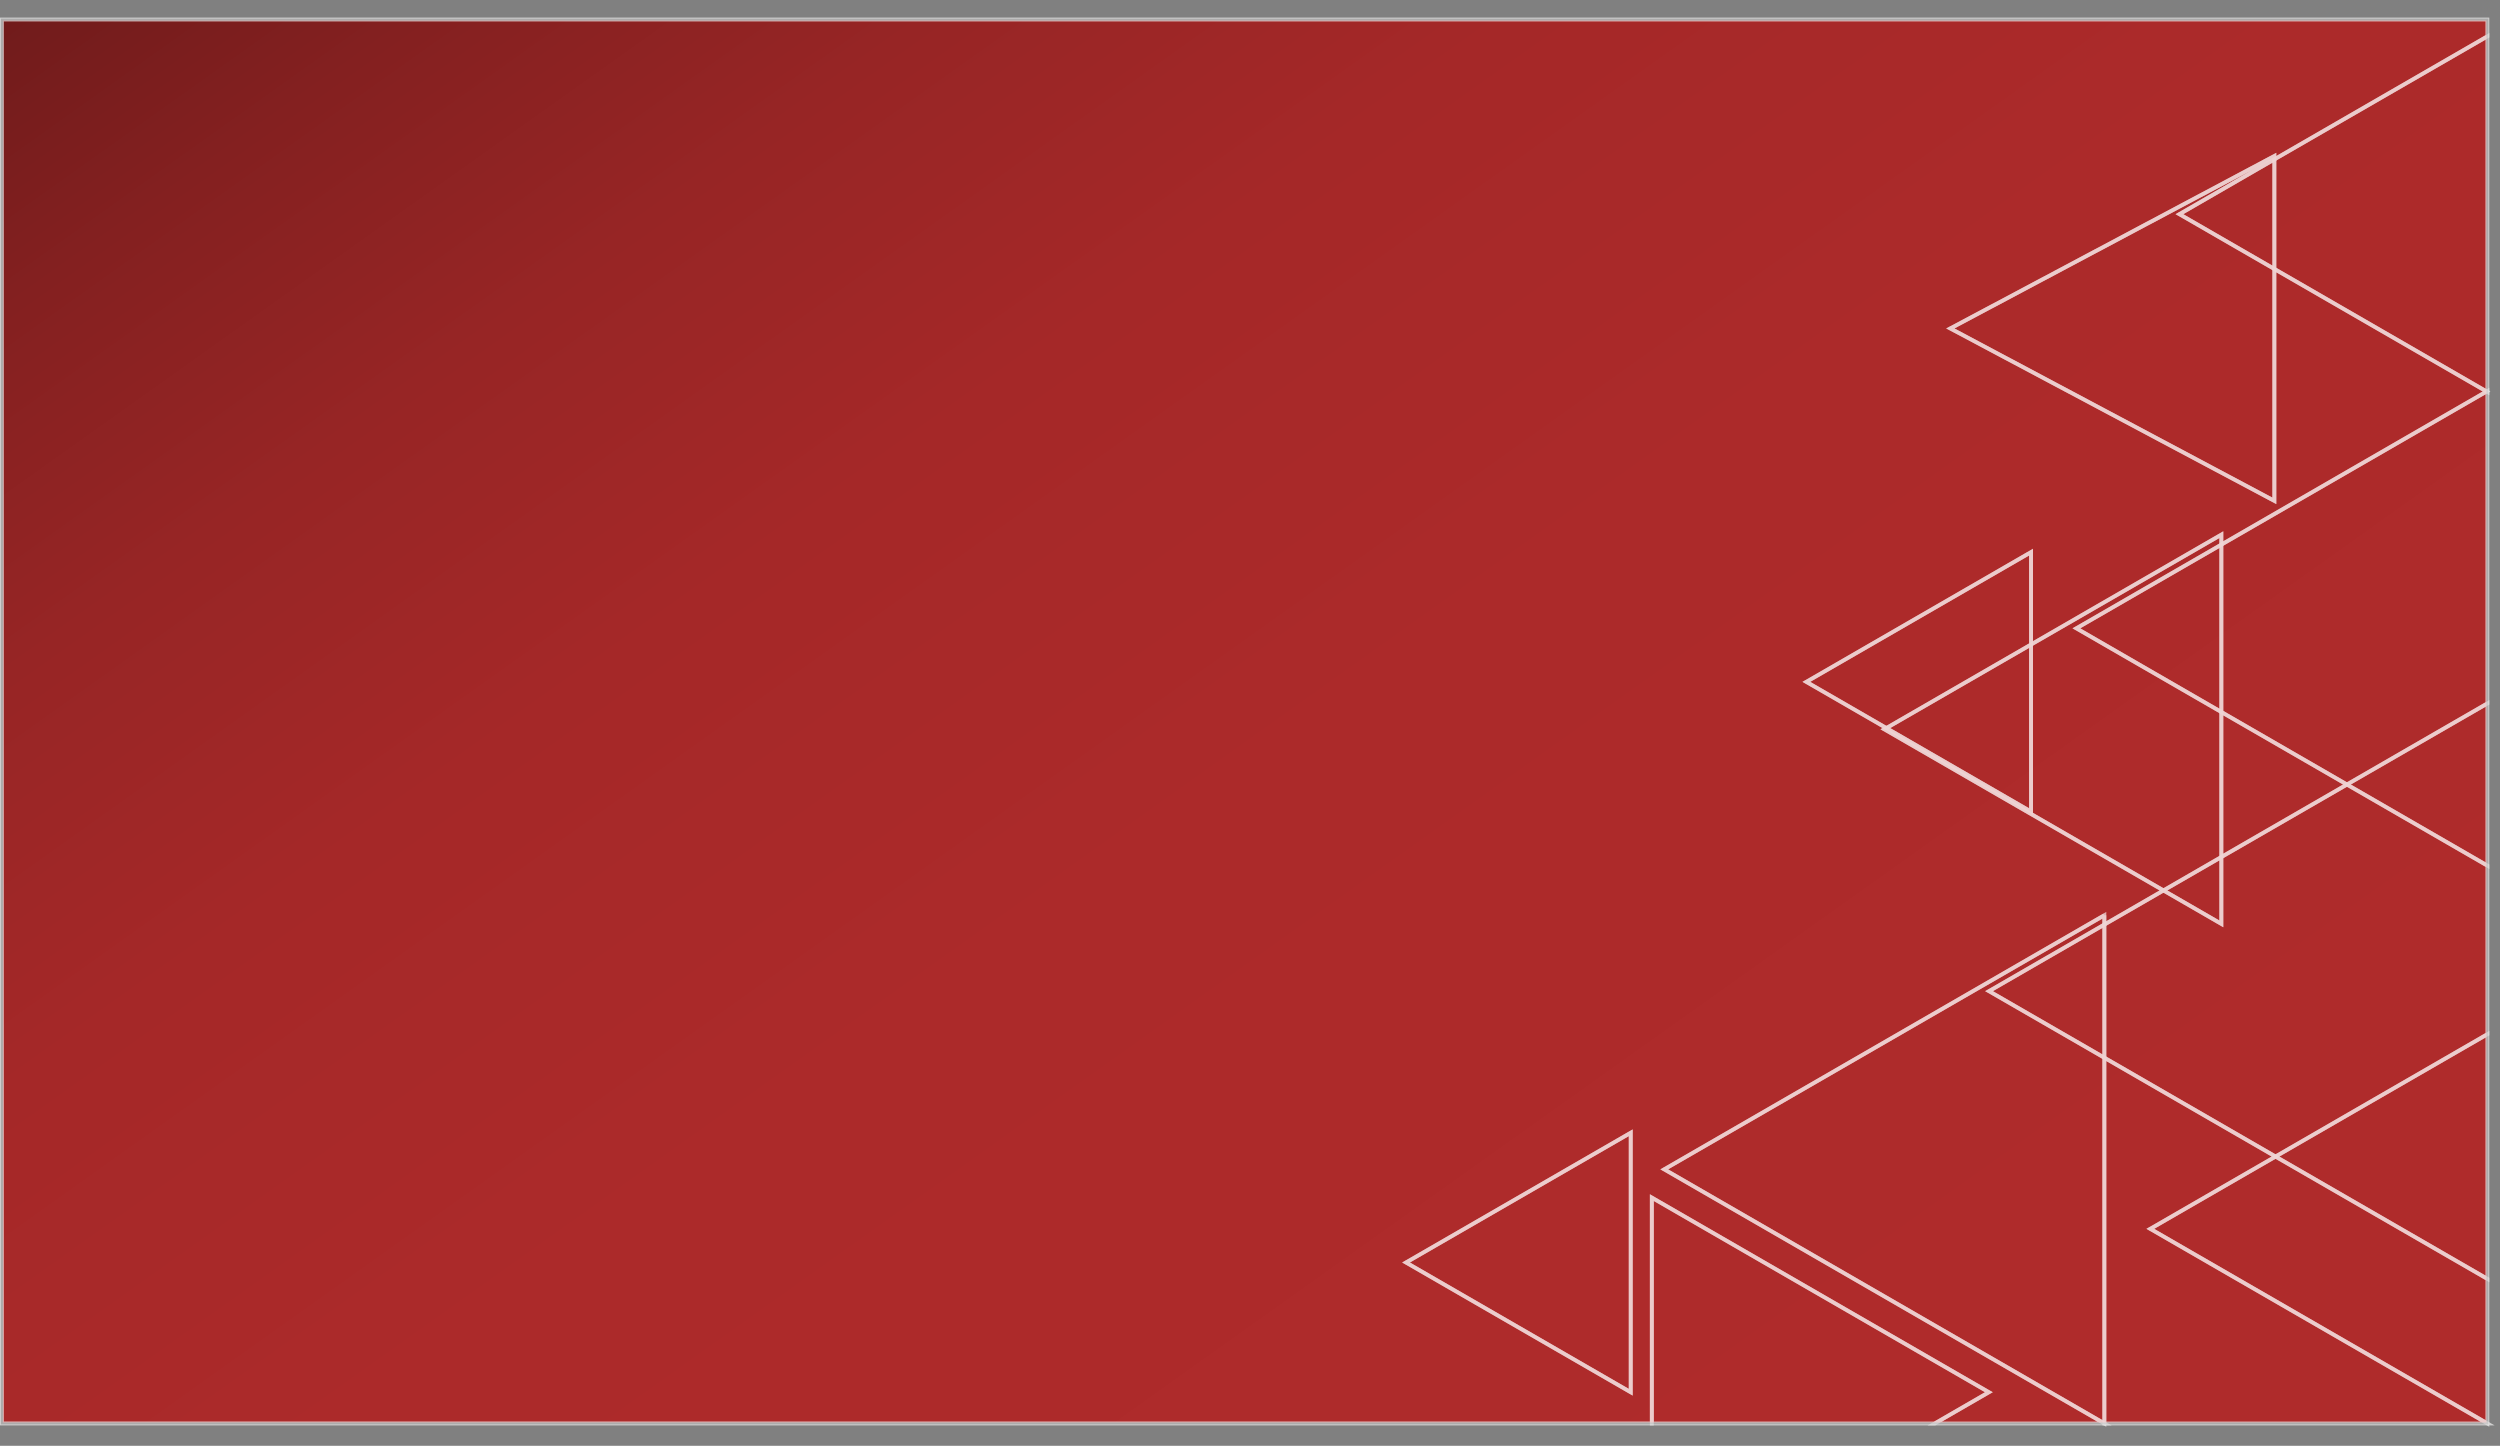 <?xml version="1.0" encoding="UTF-8"?>
<svg id="Layer_2" data-name="Layer 2" xmlns="http://www.w3.org/2000/svg" xmlns:xlink="http://www.w3.org/1999/xlink" viewBox="0 0 1287.51 744.59">
  <rect x="0" y="0" width="1287.51" height="744.59" fill="#808080" stroke="none"/>
  <defs>
    <style>
      .cls-1 {
        opacity: .8;
      }

      .cls-2 {
        fill: none;
        opacity: .78;
        stroke: #fff;
        stroke-width: 2px;
      }

      .cls-2, .cls-3 {
        stroke-miterlimit: 10;
      }

      .cls-3 {
        fill: url(#linear-gradient);
        stroke: #231f20;
      }
    </style>
    <linearGradient id="linear-gradient" x1="1302.14" y1="1300.19" x2="35.16" y2="-479.35" gradientUnits="userSpaceOnUse">
      <stop offset=".3" stop-color="#af2b2b"/>
      <stop offset=".51" stop-color="#ac2a2a"/>
      <stop offset=".62" stop-color="#a52828"/>
      <stop offset=".7" stop-color="#972525"/>
      <stop offset=".77" stop-color="#842020"/>
      <stop offset=".84" stop-color="#6c1a1a"/>
      <stop offset=".89" stop-color="#4e1313"/>
      <stop offset=".95" stop-color="#2b0a0a"/>
      <stop offset="1" stop-color="#020000"/>
      <stop offset="1" stop-color="#000"/>
    </linearGradient>
  </defs>
  <rect class="cls-3" x="1" y="10.08" width="1280" height="723"/>
  <g class="cls-1">
    <polygon class="cls-2" points="1171.9 595.63 1083.75 544.73 1083.75 733.08 1281 733.08 1107.42 632.86 1171.9 595.63"/>
    <path class="cls-2" d="m1083.75,471.36v4.8l30.44-17.58-143.77-83.01,1.07-.62-41.21-23.79,115.72-66.81v47.58l98-56.58v5.13l136.6-78.87-109.3-63.1v119.43l-166.88-88.79,166.88-88.79v1.71l109.7-63.34v-8.66H1v723h849.7v-116.29s173.58,100.22,173.58,100.22l-27.84,16.08h87.31l-226.65-130.86,226.65-130.86Zm-243.91,245.64l-115.72-66.81,115.72-66.81v133.62Z"/>
    <polygon class="cls-2" points="1144 441.37 1208.68 404.03 1144 366.69 1144 441.37"/>
    <polygon class="cls-2" points="1171.3 138.52 1280.6 201.62 1281 201.39 1281 18.74 1171.3 82.07 1171.3 138.52"/>
    <polygon class="cls-2" points="1171.3 82.07 1171.3 80.36 1004.42 169.15 1171.3 257.95 1171.3 138.52 1122.42 110.3 1171.3 82.07"/>
    <polygon class="cls-2" points="1122.42 110.3 1171.3 138.52 1171.3 82.07 1122.42 110.3"/>
    <polygon class="cls-2" points="1208.68 404.03 1281 362.28 1281 201.85 1280.6 201.62 1144 280.49 1144 366.69 1208.68 404.03"/>
    <polygon class="cls-2" points="1281 201.39 1280.6 201.62 1281 201.85 1281 201.39"/>
    <polygon class="cls-2" points="1144 366.69 1069.35 323.59 1144 280.49 1144 275.36 1046 331.94 1046 417.98 971.48 374.96 970.42 375.58 1114.19 458.58 1144 441.37 1144 366.69"/>
    <polygon class="cls-2" points="1144 366.69 1144 280.49 1069.35 323.59 1144 366.69"/>
    <polygon class="cls-2" points="1144 441.37 1144 475.8 1114.19 458.58 1083.75 476.16 1083.75 544.73 1171.9 595.63 1281 532.64 1281 445.79 1208.68 404.03 1144 441.37"/>
    <polygon class="cls-2" points="1208.68 404.03 1281 445.79 1281 362.28 1208.68 404.03"/>
    <polygon class="cls-2" points="1144 441.37 1114.19 458.58 1144 475.8 1144 441.37"/>
    <polygon class="cls-2" points="1107.42 632.86 1281 733.08 1281 658.62 1171.9 595.63 1107.42 632.86"/>
    <polygon class="cls-2" points="1171.9 595.63 1281 658.62 1281 532.64 1171.9 595.63"/>
    <polygon class="cls-2" points="1046 284.36 930.28 351.17 971.48 374.96 1046 331.94 1046 284.36"/>
    <polygon class="cls-2" points="1046 331.94 971.48 374.96 1046 417.98 1046 331.94"/>
    <polygon class="cls-2" points="1024.36 510.45 1083.75 476.16 1083.75 471.36 857.09 602.22 1083.75 733.08 1083.75 544.73 1024.36 510.45"/>
    <polygon class="cls-2" points="1024.36 510.45 1083.75 544.73 1083.75 476.16 1024.36 510.45"/>
    <polygon class="cls-2" points="850.7 616.79 850.7 733.08 996.44 733.08 1024.28 717 850.7 616.79"/>
    <polygon class="cls-2" points="839.83 717 839.83 583.38 724.11 650.19 839.83 717"/>
  </g>
</svg>
